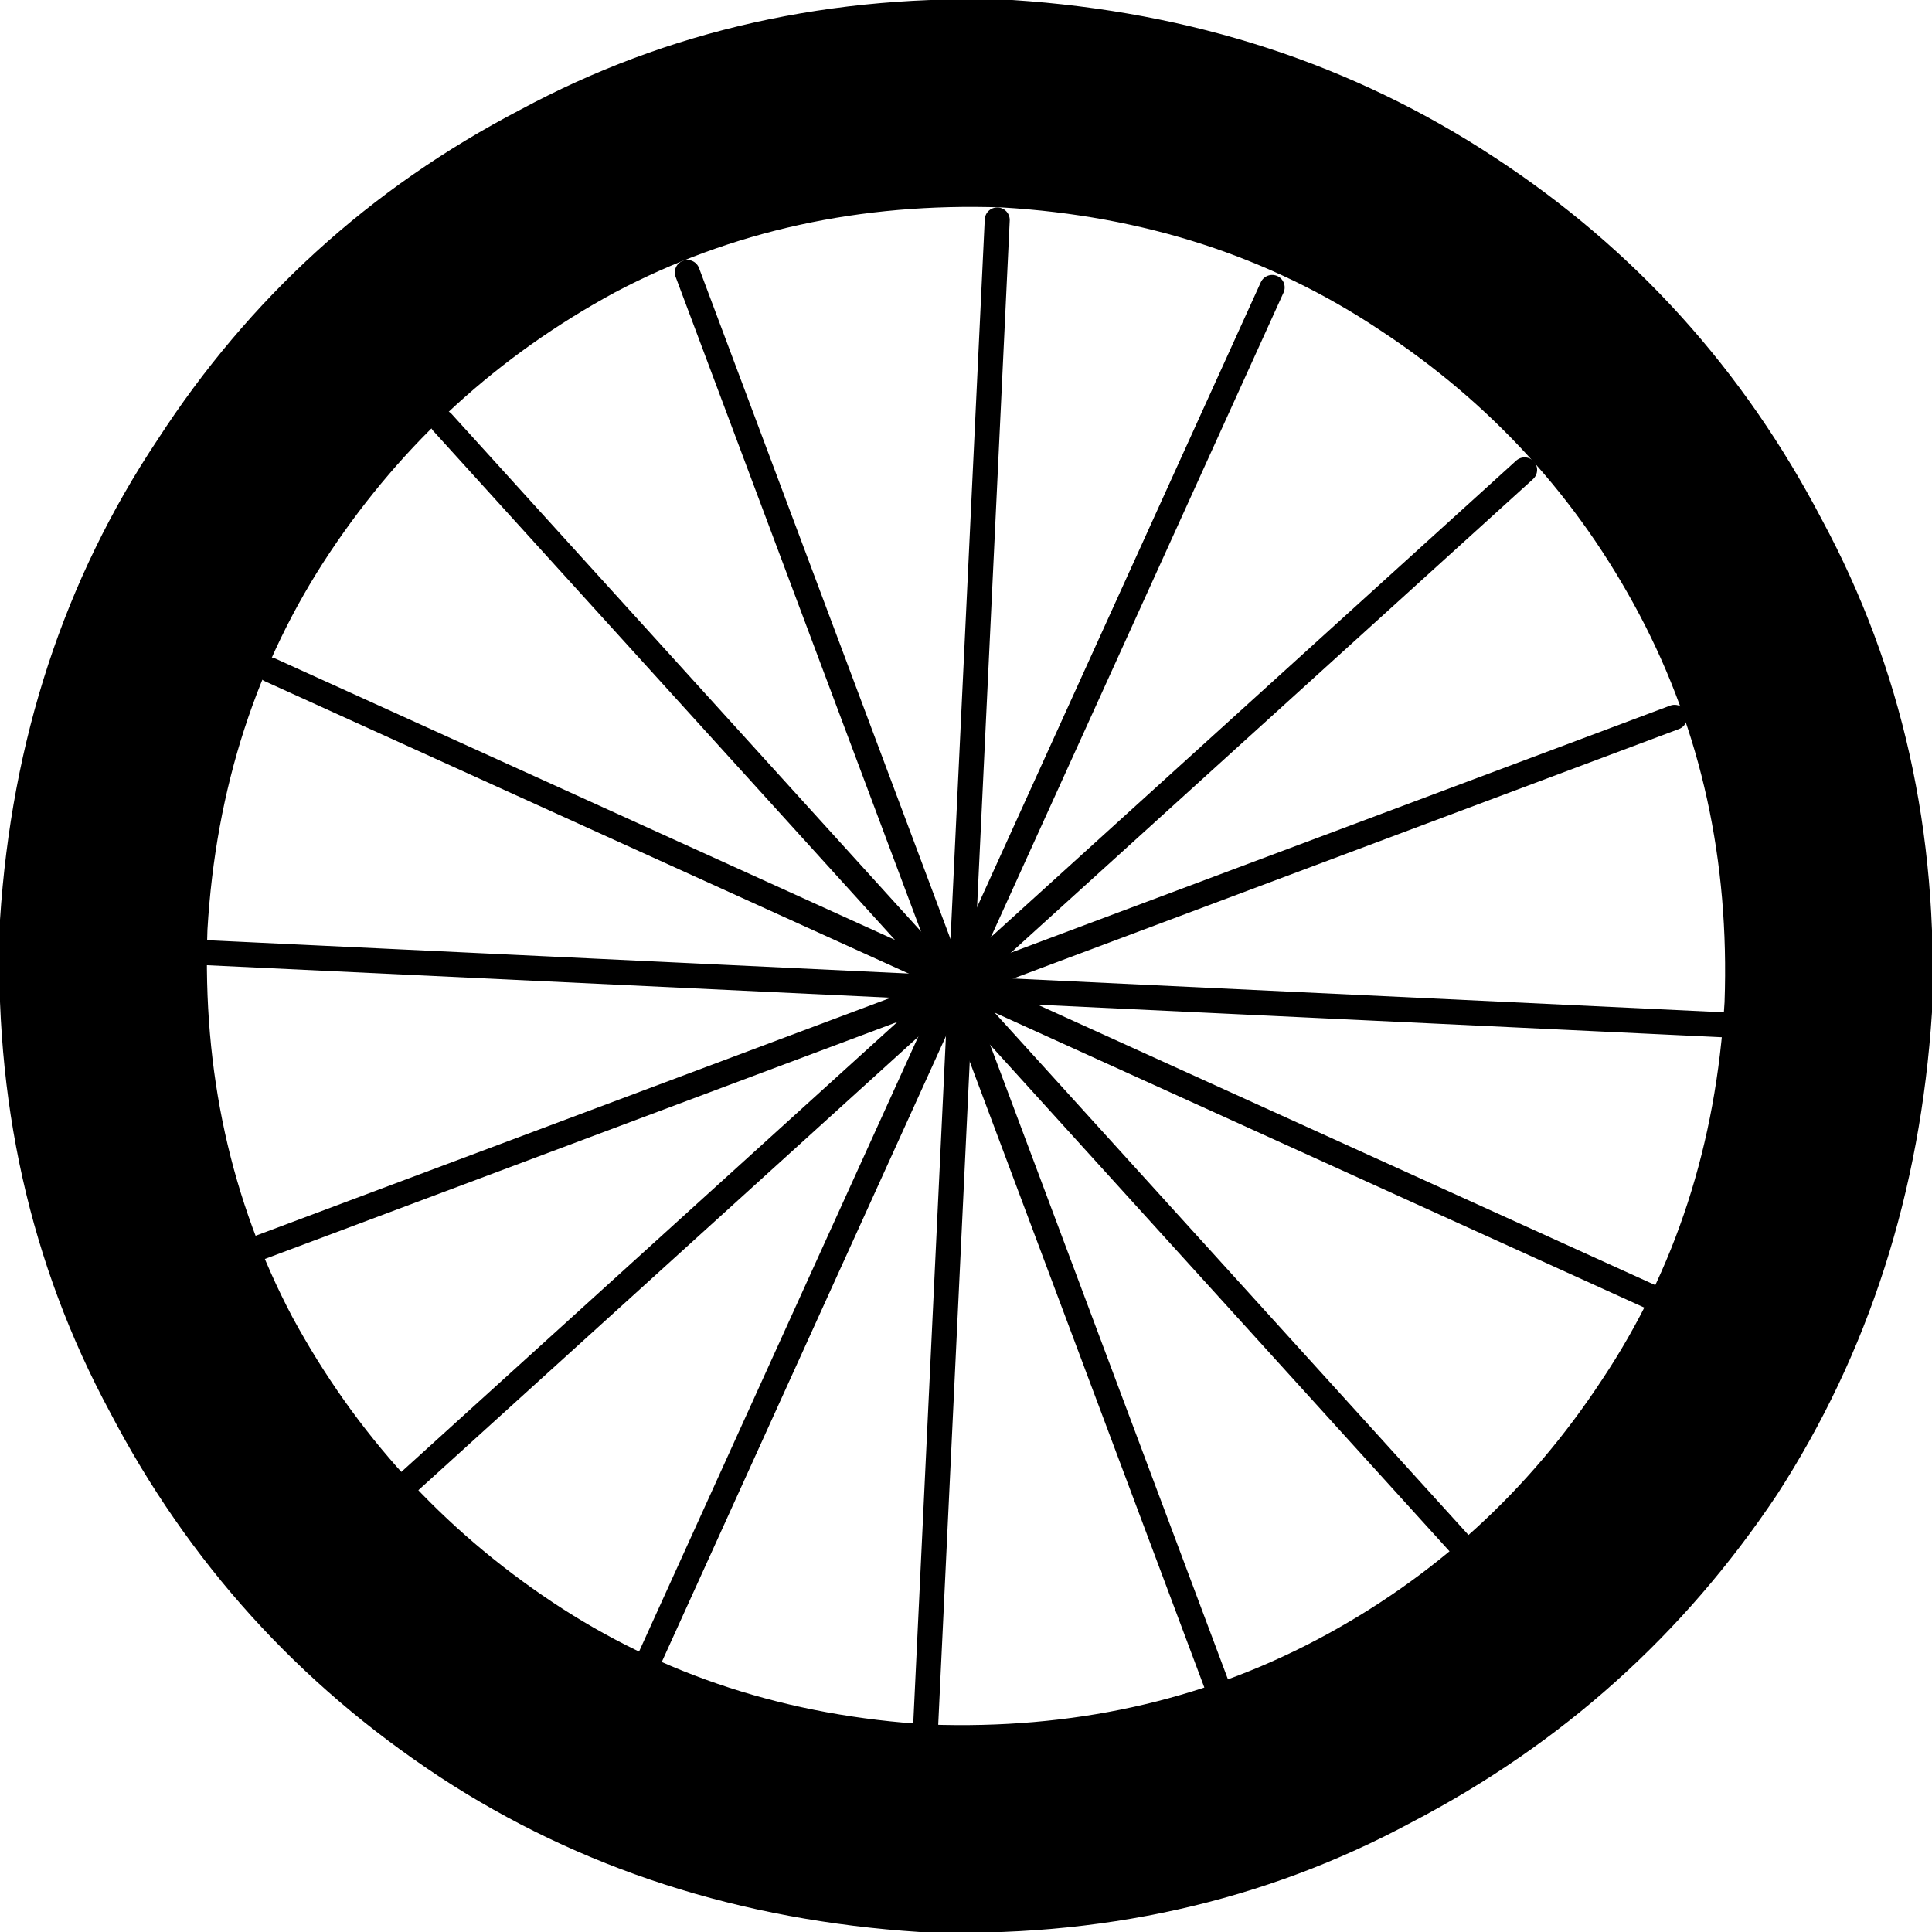 <?xml version="1.0" encoding="UTF-8" standalone="no"?>
<svg xmlns:xlink="http://www.w3.org/1999/xlink" height="38.65px" width="38.65px" xmlns="http://www.w3.org/2000/svg">
  <g transform="matrix(1.0, 0.0, 0.0, 1.0, 19.3, 19.35)">
    <path d="M17.15 -8.95 Q19.55 -4.5 19.35 0.9 19.0 6.3 16.25 10.55 13.45 14.75 8.95 17.1 4.5 19.5 -0.9 19.3 -6.3 18.95 -10.5 16.2 -14.75 13.4 -17.1 8.9 -19.5 4.45 -19.3 -0.95 -18.95 -6.35 -16.15 -10.55 -13.4 -14.8 -8.9 -17.15 -4.45 -19.55 0.95 -19.35 6.35 -19.0 10.6 -16.2 14.8 -13.45 17.15 -8.95 M15.2 0.7 Q15.35 -3.55 13.5 -7.05 11.65 -10.55 8.3 -12.75 5.0 -14.95 0.75 -15.2 -3.5 -15.35 -7.0 -13.5 -10.5 -11.6 -12.7 -8.3 -14.9 -5.0 -15.15 -0.75 -15.3 3.5 -13.45 7.0 -11.55 10.5 -8.25 12.7 -4.95 14.9 -0.7 15.15 3.55 15.3 7.05 13.45 10.55 11.6 12.75 8.25 14.95 4.95 15.2 0.7" fill="#000000" fill-rule="evenodd" stroke="none"/>
    <path d="M-15.35 -0.3 L15.15 1.15" fill="none" stroke="#000000" stroke-linecap="round" stroke-linejoin="round" stroke-width="0.5"/>
    <path d="M0.65 -14.95 L-0.8 15.55" fill="none" stroke="#000000" stroke-linecap="round" stroke-linejoin="round" stroke-width="0.5"/>
    <path d="M-10.45 -10.9 L10.05 11.7" fill="none" stroke="#000000" stroke-linecap="round" stroke-linejoin="round" stroke-width="0.5"/>
    <path d="M11.2 -9.95 L-11.4 10.55" fill="none" stroke="#000000" stroke-linecap="round" stroke-linejoin="round" stroke-width="0.5"/>
    <path d="M-5.55 -13.9 L5.15 14.65" fill="none" stroke="#000000" stroke-linecap="round" stroke-linejoin="round" stroke-width="0.5"/>
    <path d="M14.2 -5.0 L-14.35 5.7" fill="none" stroke="#000000" stroke-linecap="round" stroke-linejoin="round" stroke-width="0.5"/>
    <path d="M6.15 -13.6 L-6.45 14.15" fill="none" stroke="#000000" stroke-linecap="round" stroke-linejoin="round" stroke-width="0.5"/>
    <path d="M13.85 6.65 L-13.9 -5.95" fill="none" stroke="#000000" stroke-linecap="round" stroke-linejoin="round" stroke-width="0.5"/>
  </g>
</svg>
